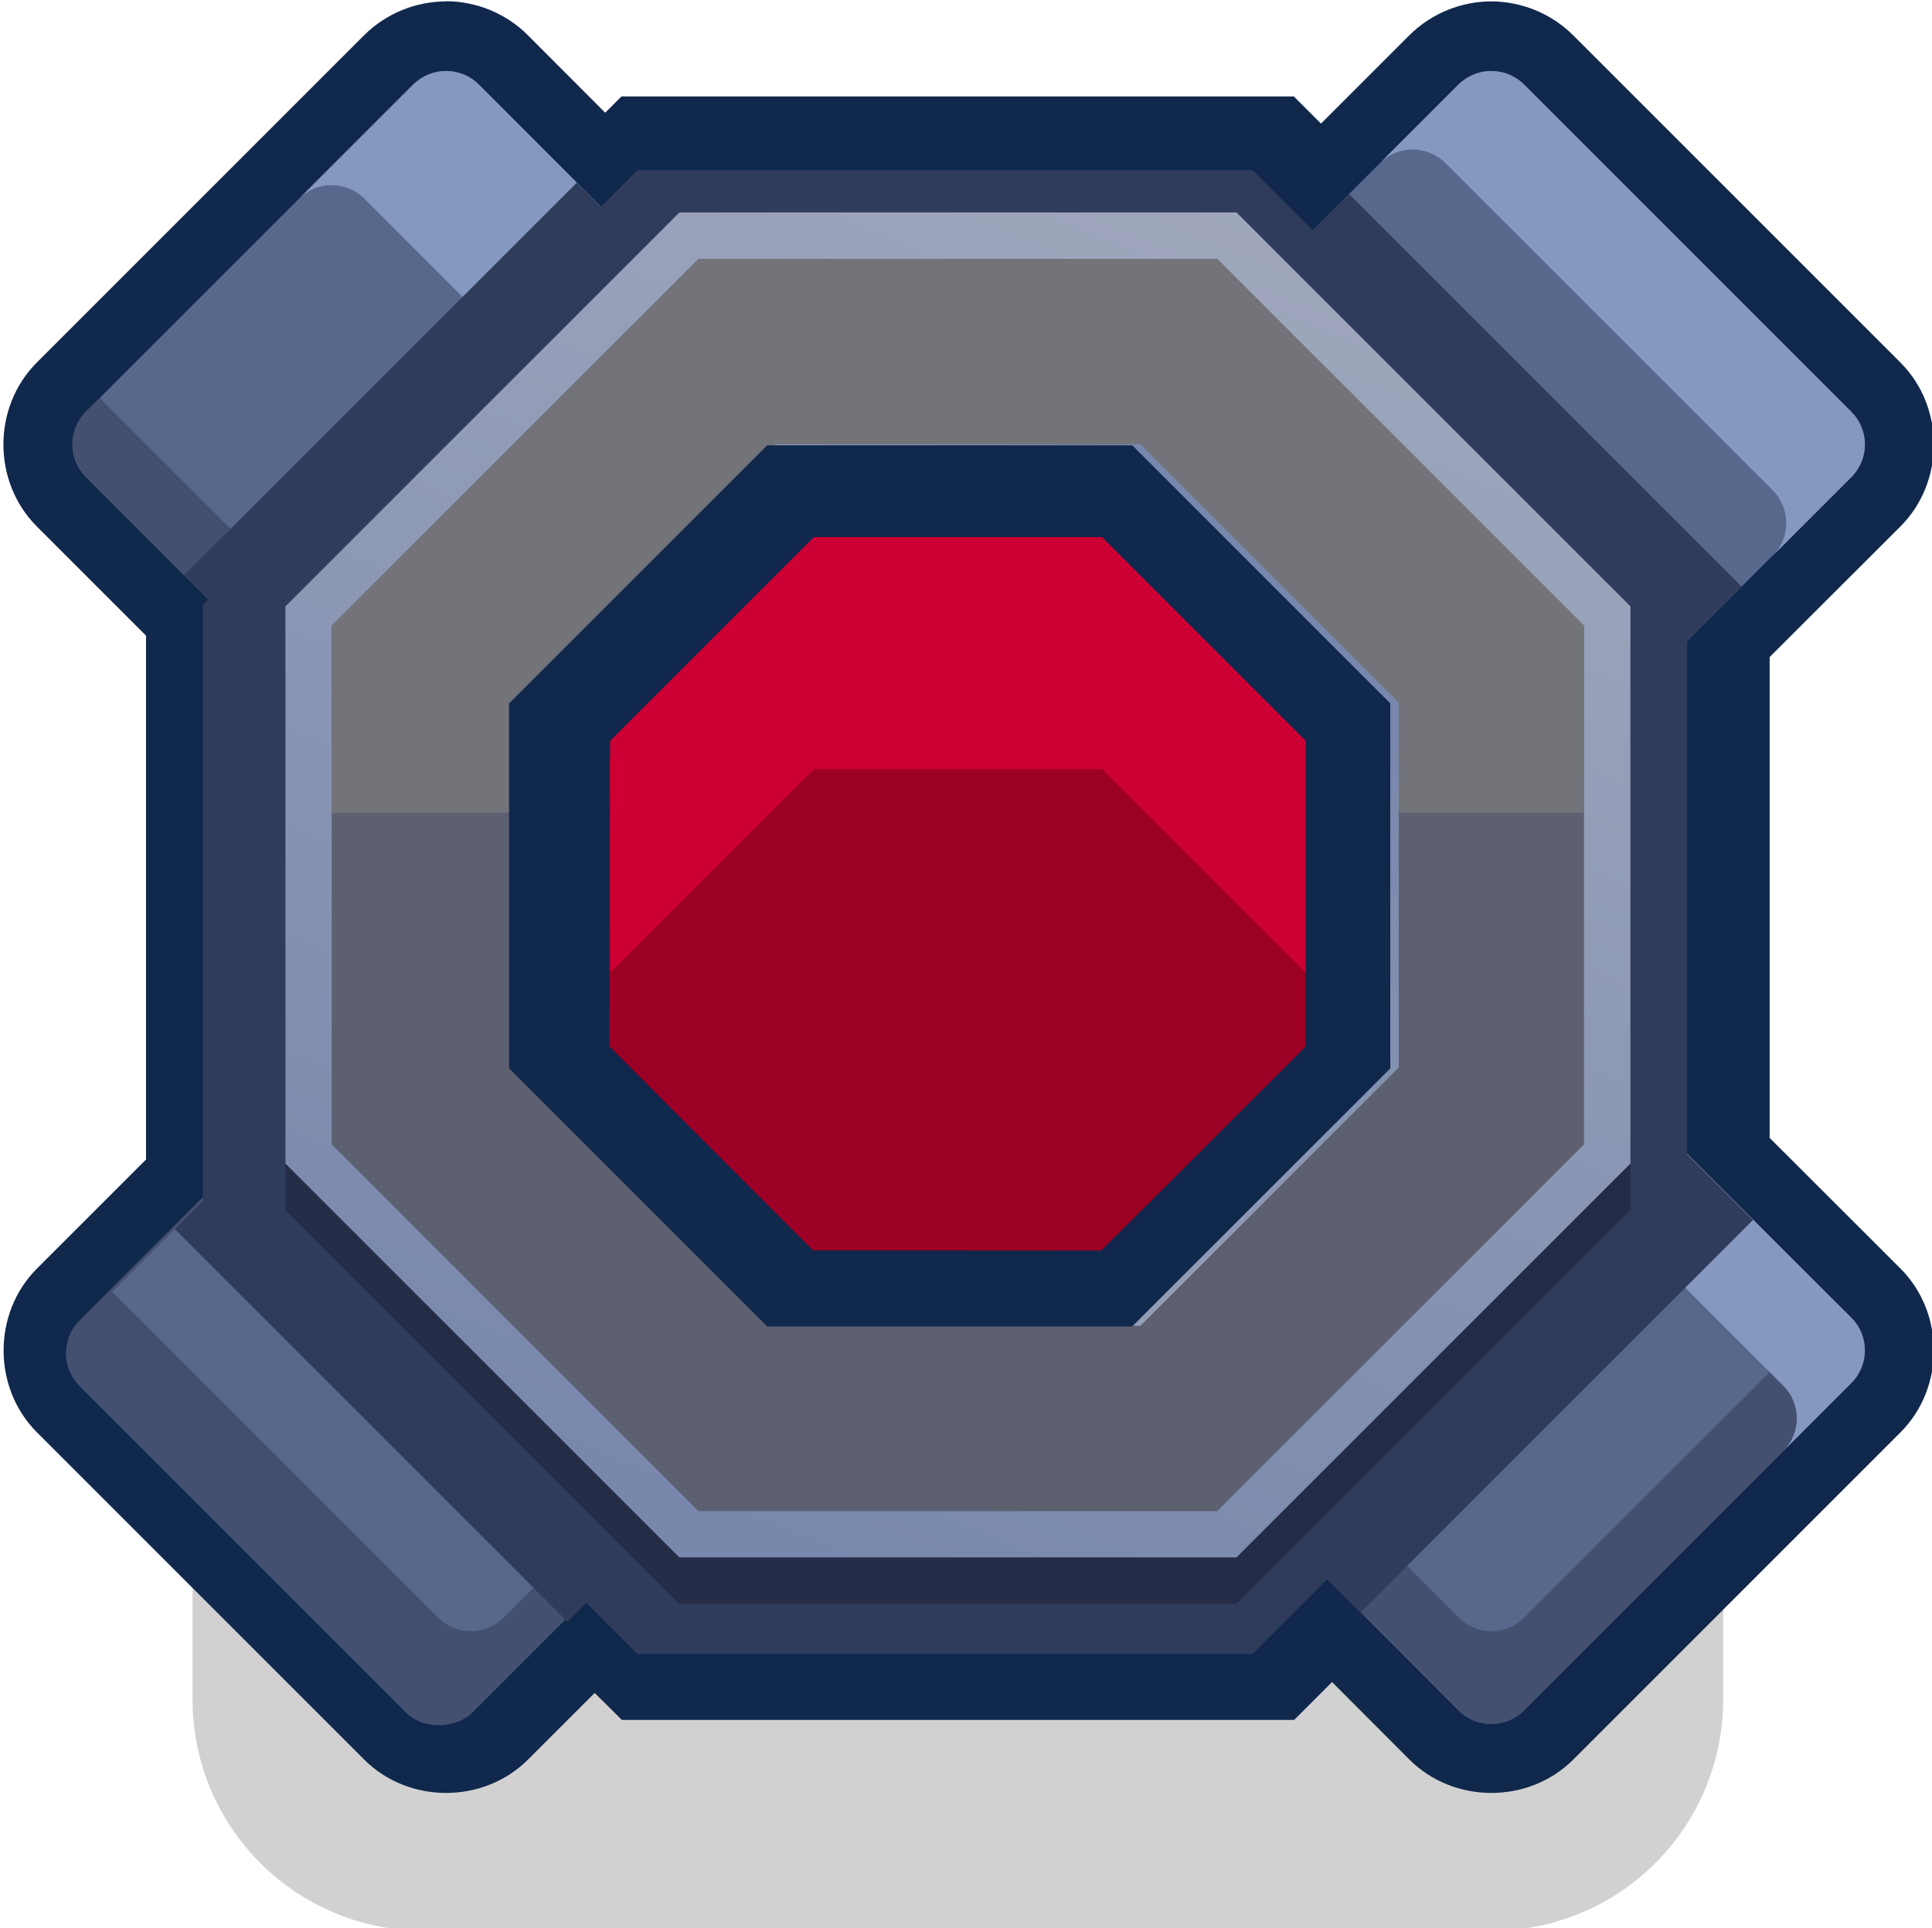 <?xml version="1.0" ?><svg xmlns:dc="http://purl.org/dc/elements/1.1/" xmlns:cc="http://creativecommons.org/ns#" xmlns:rdf="http://www.w3.org/1999/02/22-rdf-syntax-ns#" xmlns:svg="http://www.w3.org/2000/svg" xmlns="http://www.w3.org/2000/svg" xmlns:xlink="http://www.w3.org/1999/xlink" xmlns:sodipodi="http://sodipodi.sourceforge.net/DTD/sodipodi-0.dtd" xmlns:inkscape="http://www.inkscape.org/namespaces/inkscape" width="0.551mm" height="0.55mm" viewBox="0 0 0.551 0.55" version="1.1" id="svg3893" inkscape:version="1.0 (4035a4fb49, 2020-05-01)" sodipodi:docname="teleporter_red.svg">
  <defs id="defs3887">
    <linearGradient inkscape:collect="always" xlink:href="#linearGradient2530" id="linearGradient2639" gradientUnits="userSpaceOnUse" x1="986.506" y1="-364" x2="974.494" y2="-335" gradientTransform="matrix(0.265,0,0,0.265,0,-14.3)"/>
    <linearGradient inkscape:collect="always" id="linearGradient2530">
      <stop style="stop-color:#a1a8bd;stop-opacity:1" offset="0" id="stop2526"/>
      <stop style="stop-color:#7888ac;stop-opacity:1" offset="1" id="stop2528"/>
    </linearGradient>
    <linearGradient inkscape:collect="always" xlink:href="#linearGradient2530" id="linearGradient2637" gradientUnits="userSpaceOnUse" gradientTransform="matrix(0.187,-0.187,0.187,0.187,141.371,142.056)" x1="971" y1="-349.5" x2="990" y2="-349.5"/>
  </defs>
  <sodipodi:namedview id="base" pagecolor="#ffffff" bordercolor="#666666" borderopacity="1.0" inkscape:pageopacity="0.0" inkscape:pageshadow="2" inkscape:zoom="64" inkscape:cx="3.6945428" inkscape:cy="2.2924334" inkscape:document-units="px" inkscape:current-layer="layer1" inkscape:document-rotation="0" showgrid="false" inkscape:window-width="1920" inkscape:window-height="1057" inkscape:window-x="-8" inkscape:window-y="-8" inkscape:window-maximized="1"/>
  <g inkscape:label="Layer 1" inkscape:groupmode="layer" id="layer1" transform="translate(-128.298,-147.955)">
    <g id="g2767" transform="matrix(0.05,0,0,0.05,115.6,153.546)">
      <path id="rect19227-0-4-9-9-3-8-9-1-2" style="opacity:1;fill:#000000;fill-opacity:0.18;fill-rule:nonzero;stroke:none;stroke-width:3.94;stroke-linecap:round;stroke-linejoin:round;stroke-miterlimit:4;stroke-dasharray:none;stroke-dashoffset:0;stroke-opacity:1;paint-order:markers stroke fill" d="m 256.381,-105.569 h 6.085 c 0.733,0 1.323,0.59 1.323,1.323 v 2.117 c 0,0.733 -0.59,1.323 -1.323,1.323 h -6.085 c -0.733,0 -1.323,-0.59 -1.323,-1.323 v -2.117 c 0,-0.733 0.59,-1.323 1.323,-1.323 z"/>
      <path id="path2613" style="color:#000000;font-style:normal;font-variant:normal;font-weight:normal;font-stretch:normal;font-size:medium;line-height:normal;font-family:sans-serif;font-variant-ligatures:normal;font-variant-position:normal;font-variant-caps:normal;font-variant-numeric:normal;font-variant-alternates:normal;font-variant-east-asian:normal;font-feature-settings:normal;font-variation-settings:normal;text-indent:0;text-align:start;text-decoration:none;text-decoration-line:none;text-decoration-style:solid;text-decoration-color:#000000;letter-spacing:normal;word-spacing:normal;text-transform:none;writing-mode:lr-tb;direction:ltr;text-orientation:mixed;dominant-baseline:auto;baseline-shift:baseline;text-anchor:start;white-space:normal;shape-padding:0;shape-margin:0;inline-size:0;clip-rule:nonzero;display:inline;overflow:visible;visibility:visible;isolation:auto;mix-blend-mode:normal;color-interpolation:sRGB;color-interpolation-filters:linearRGB;solid-color:#000000;solid-opacity:1;vector-effect:none;fill:#10284c;fill-opacity:1;fill-rule:nonzero;stroke:none;stroke-width:0.794;stroke-linecap:square;stroke-linejoin:miter;stroke-miterlimit:4;stroke-dasharray:none;stroke-dashoffset:0;stroke-opacity:1;paint-order:markers fill stroke;color-rendering:auto;image-rendering:auto;shape-rendering:auto;text-rendering:auto;enable-background:accumulate;stop-color:#000000" d="m 256.504,-111.812 c -0.168,0 -0.34,0.066 -0.468,0.194 l -1.866,1.866 c -0.254,0.254 -0.254,0.681 0,0.935 l 0.623,0.623 v 2.988 l -0.09,0.09 -0.384,0.384 -0.148,0.148 c -0.254,0.254 -0.254,0.681 0,0.935 l 1.866,1.866 c 0.254,0.254 0.681,0.254 0.935,0 l 0.38,-0.38 0.155,0.154 h 3.835 l 0.216,-0.216 0.441,0.442 c 0.254,0.254 0.681,0.254 0.935,0 l 1.866,-1.866 c 0.254,-0.254 0.254,-0.681 0,-0.935 l -0.746,-0.745 v -2.743 l 0.746,-0.745 c 0.254,-0.254 0.254,-0.681 0,-0.935 l -1.866,-1.866 c -0.128,-0.128 -0.3,-0.194 -0.468,-0.194 -0.168,-1e-5 -0.34,0.066 -0.468,0.194 l -0.503,0.503 -0.155,-0.155 h -3.835 l -0.093,0.093 -0.441,-0.442 c -0.127,-0.128 -0.3,-0.194 -0.468,-0.194 z"/>
      <rect transform="matrix(0.707,0.707,0.707,-0.707,0,0)" rx="0.265" ry="0.265" y="253.414" x="106.171" height="1.854" width="3.167" id="rect2615" style="opacity:1;fill:#445070;fill-opacity:1;stroke:none;stroke-width:0.026;stroke-linecap:square;paint-order:markers fill stroke"/>
      <path id="path2617" style="opacity:1;fill:#58688c;fill-opacity:1;stroke:none;stroke-width:0.026;stroke-linecap:square;paint-order:markers fill stroke" d="m 256.504,-111.415 c -0.068,0 -0.135,0.026 -0.187,0.077 l -1.866,1.866 c -0.104,0.104 -0.104,0.27 0,0.374 l 0.936,0.936 c 0.104,0.104 0.271,0.104 0.375,0 l 1.865,-1.865 c 0.104,-0.104 0.104,-0.271 0,-0.374 l -0.936,-0.937 c -0.052,-0.052 -0.119,-0.077 -0.187,-0.077 z m 5.962,0 c -0.068,0 -0.135,0.026 -0.187,0.077 l -0.936,0.937 c -0.104,0.104 -0.104,0.27 0,0.374 l 1.865,1.865 c 0.104,0.104 0.27,0.104 0.374,0 l 0.937,-0.936 c 0.104,-0.104 0.104,-0.27 0,-0.374 l -1.866,-1.866 c -0.052,-0.052 -0.119,-0.077 -0.187,-0.077 z m 0.929,6.097 c -0.068,0 -0.135,0.026 -0.187,0.078 l -1.865,1.865 c -0.104,0.104 -0.104,0.27 0,0.374 l 0.936,0.937 c 0.104,0.104 0.27,0.104 0.374,0 l 1.866,-1.866 c 0.104,-0.104 0.104,-0.27 0,-0.374 l -0.937,-0.936 c -0.052,-0.052 -0.119,-0.078 -0.187,-0.078 z m -8.411,0.482 -0.384,0.384 1.859,1.859 c 0.104,0.104 0.27,0.104 0.374,0 l 0.197,-0.197 z"/>
      <path id="path2619" style="opacity:1;fill:#445070;fill-opacity:1;stroke:none;stroke-width:0.026;stroke-linecap:square;paint-order:markers fill stroke" d="m 257.55,-110.478 -1.787,1.787 c -0.104,0.104 -0.271,0.104 -0.375,0 l -0.859,-0.859 -0.077,0.077 c -0.104,0.104 -0.104,0.27 0,0.374 l 0.936,0.936 c 0.104,0.104 0.271,0.104 0.375,0 l 1.865,-1.865 c 0.104,-0.104 0.104,-0.271 0,-0.374 z m 6.892,6.097 -1.788,1.788 c -0.104,0.104 -0.27,0.104 -0.374,0 l -0.859,-0.859 -0.077,0.077 c -0.104,0.104 -0.104,0.27 0,0.374 l 0.936,0.937 c 0.104,0.104 0.27,0.104 0.374,0 l 1.866,-1.866 c 0.104,-0.104 0.104,-0.27 0,-0.374 z"/>
      <path id="path2621" style="opacity:1;fill:#8498c0;fill-opacity:1;stroke:none;stroke-width:0.026;stroke-linecap:square;paint-order:markers fill stroke" d="m 256.504,-111.415 c -0.068,0 -0.135,0.026 -0.187,0.077 l -0.652,0.652 c 0.104,-0.104 0.27,-0.104 0.374,0 l 0.936,0.936 c 0.104,0.104 0.104,0.271 0,0.375 l 0.652,-0.652 c 0.104,-0.104 0.104,-0.271 0,-0.374 l -0.936,-0.937 c -0.052,-0.052 -0.119,-0.077 -0.187,-0.077 z m 5.962,0 c -0.068,0 -0.135,0.026 -0.187,0.077 l -0.448,0.448 c 0.104,-0.103 0.27,-0.103 0.374,5.2e-4 l 1.866,1.866 c 0.103,0.103 0.104,0.27 5.2e-4,0.374 l 0.448,-0.448 c 0.104,-0.104 0.104,-0.27 0,-0.374 l -1.866,-1.866 c -0.052,-0.052 -0.119,-0.077 -0.187,-0.077 z m 0.929,6.097 c -0.068,0 -0.135,0.026 -0.187,0.078 l -0.388,0.388 c 0.104,-0.104 0.271,-0.104 0.375,0 l 0.936,0.936 c 0.104,0.104 0.104,0.27 0,0.374 l 0.388,-0.388 c 0.104,-0.104 0.104,-0.27 0,-0.374 l -0.937,-0.936 c -0.052,-0.052 -0.119,-0.078 -0.187,-0.078 z"/>
      <path transform="matrix(0.992,0.411,-0.411,0.992,-36.407,-120.907)" d="m 263.823,-93.133 -1.25,3.017 -3.017,1.25 -3.017,-1.25 -1.25,-3.017 1.25,-3.017 3.017,-1.25 3.017,1.25 z" inkscape:randomized="0" inkscape:rounded="0" inkscape:flatsided="true" sodipodi:arg2="0.39269908" sodipodi:arg1="0" sodipodi:r2="3.9415269" sodipodi:r1="4.2662778" sodipodi:cy="-93.133331" sodipodi:cx="259.55624" sodipodi:sides="8" id="path2623" style="opacity:1;fill:#303c5c;fill-opacity:1;stroke-width:0.025;stroke-linecap:square;paint-order:markers fill stroke" sodipodi:type="star"/>
      <path id="path2625" style="opacity:1;fill:#303c5c;fill-opacity:1;stroke:none;stroke-width:0.026;stroke-linecap:square;paint-order:markers fill stroke" d="m 257.25,-110.778 -0.75,0.75 -1.489,1.489 0.377,0.377 c 0.104,0.104 0.271,0.104 0.375,0 l 1.865,-1.865 c 0.104,-0.104 0.104,-0.271 0,-0.374 z m 4.405,0.065 -0.313,0.313 c -0.104,0.104 -0.104,0.27 0,0.374 l 1.865,1.865 c 0.104,0.104 0.27,0.104 0.374,0 l 0.313,-0.313 -1.553,-1.553 z m -6.08,5.396 c -0.068,0 -0.136,0.026 -0.188,0.078 l -0.404,0.404 -0.026,0.026 1.542,1.542 0.698,0.698 0.43,-0.43 c 0.104,-0.104 0.104,-0.271 0,-0.375 l -1.865,-1.865 c -0.052,-0.052 -0.119,-0.078 -0.187,-0.078 z m 7.82,0 c -0.068,0 -0.135,0.026 -0.187,0.078 l -1.865,1.865 c -0.104,0.104 -0.104,0.27 0,0.374 l 0.377,0.378 0.621,-0.621 1.553,-1.553 0.065,-0.065 -0.378,-0.377 c -0.052,-0.052 -0.119,-0.078 -0.187,-0.078 z"/>
      <path id="path2627" style="opacity:1;fill:#242c48;fill-opacity:1;stroke-width:0.026;stroke-linecap:square;paint-order:markers fill stroke" d="m 257.835,-110.343 -2.247,2.247 v 3.178 l 2.247,2.247 h 3.178 l 2.247,-2.247 v -3.178 l -2.247,-2.247 z m 0.657,1.587 h 1.863 l 1.317,1.317 v 1.863 l -1.317,1.317 h -1.863 l -1.317,-1.317 v -1.863 z"/>
      <path id="path2629" style="opacity:1;fill:url(#linearGradient2639);fill-opacity:1;stroke-width:0.026;stroke-linecap:square;paint-order:markers fill stroke" d="m 257.835,-110.608 -2.247,2.247 v 3.178 l 2.247,2.247 h 3.178 l 2.247,-2.247 v -3.178 l -2.247,-2.247 z m 0.657,1.587 h 1.863 l 1.317,1.317 v 1.863 l -1.317,1.317 h -1.863 l -1.317,-1.317 v -1.863 z"/>
      <path id="path2631" style="opacity:1;fill:#5c6070;fill-opacity:1;stroke-width:0.026;stroke-linecap:square;paint-order:markers fill stroke" d="m 257.944,-110.343 -2.092,2.092 v 2.959 l 2.092,2.092 h 2.959 l 2.092,-2.092 v -2.959 l -2.092,-2.092 z m 0.438,1.058 h 2.083 l 1.472,1.472 v 2.083 l -1.472,1.472 h -2.083 l -1.472,-1.472 v -2.083 z"/>
      <path id="path2633" style="opacity:1;fill:#73737a;fill-opacity:1;stroke-width:0.026;stroke-linecap:square;paint-order:markers fill stroke" d="m 257.944,-110.343 -2.092,2.092 v 1.067 h 1.058 v -0.628 l 1.472,-1.472 h 2.083 l 1.472,1.472 v 0.628 h 1.058 v -1.067 l -2.092,-2.092 z"/>
      <path id="path2635" style="opacity:1;fill:url(#linearGradient2637);fill-opacity:1;stroke-width:0.026;stroke-linecap:square;paint-order:markers fill stroke" d="m 256.91,-107.813 v 2.082 l 1.473,1.473 h 2.082 l 1.473,-1.473 v -2.082 l -1.473,-1.473 h -2.082 z m 0.265,0.11 1.318,-1.318 h 1.863 l 1.318,1.318 v 1.863 l -1.318,1.318 h -1.863 l -1.318,-1.318 z"/>
      <path transform="matrix(0.589,0.244,-0.244,0.589,83.774,-115.243)" d="m 263.823,-93.133 -1.25,3.017 -3.017,1.25 -3.017,-1.25 -1.25,-3.017 1.25,-3.017 3.017,-1.25 3.017,1.25 z" inkscape:randomized="0" inkscape:rounded="0" inkscape:flatsided="true" sodipodi:arg2="0.39269908" sodipodi:arg1="0" sodipodi:r2="3.9415269" sodipodi:r1="4.2662778" sodipodi:cy="-93.133331" sodipodi:cx="259.55624" sodipodi:sides="8" id="path2565-1" style="opacity:1;fill:#10284c;fill-opacity:1;stroke-width:0.041;stroke-linecap:square;paint-order:markers fill stroke" sodipodi:type="star"/>
      <path sodipodi:type="star" style="opacity:1;fill:#9c0024;fill-opacity:1;stroke-width:0.053;stroke-linecap:square;paint-order:markers fill stroke" id="path2568-8" sodipodi:sides="8" sodipodi:cx="259.55624" sodipodi:cy="-93.133331" sodipodi:r1="4.2662778" sodipodi:r2="3.9415269" sodipodi:arg1="0" sodipodi:arg2="0.39269908" inkscape:flatsided="true" inkscape:rounded="0" inkscape:randomized="0" d="m 263.823,-93.133 -1.25,3.017 -3.017,1.25 -3.017,-1.25 -1.25,-3.017 1.25,-3.017 3.017,-1.25 3.017,1.25 z" transform="matrix(0.465,0.193,-0.193,0.465,120.753,-113.459)"/>
      <path id="path2572-5" style="opacity:1;fill:#cc0034;fill-opacity:1;stroke-width:0.026;stroke-linecap:square;paint-order:markers fill stroke" d="m 258.602,-108.756 -1.162,1.162 v 1.323 l 1.162,-1.162 h 1.644 l 1.162,1.162 v -1.323 l -1.162,-1.162 z"/>
    </g>
  </g>
</svg>